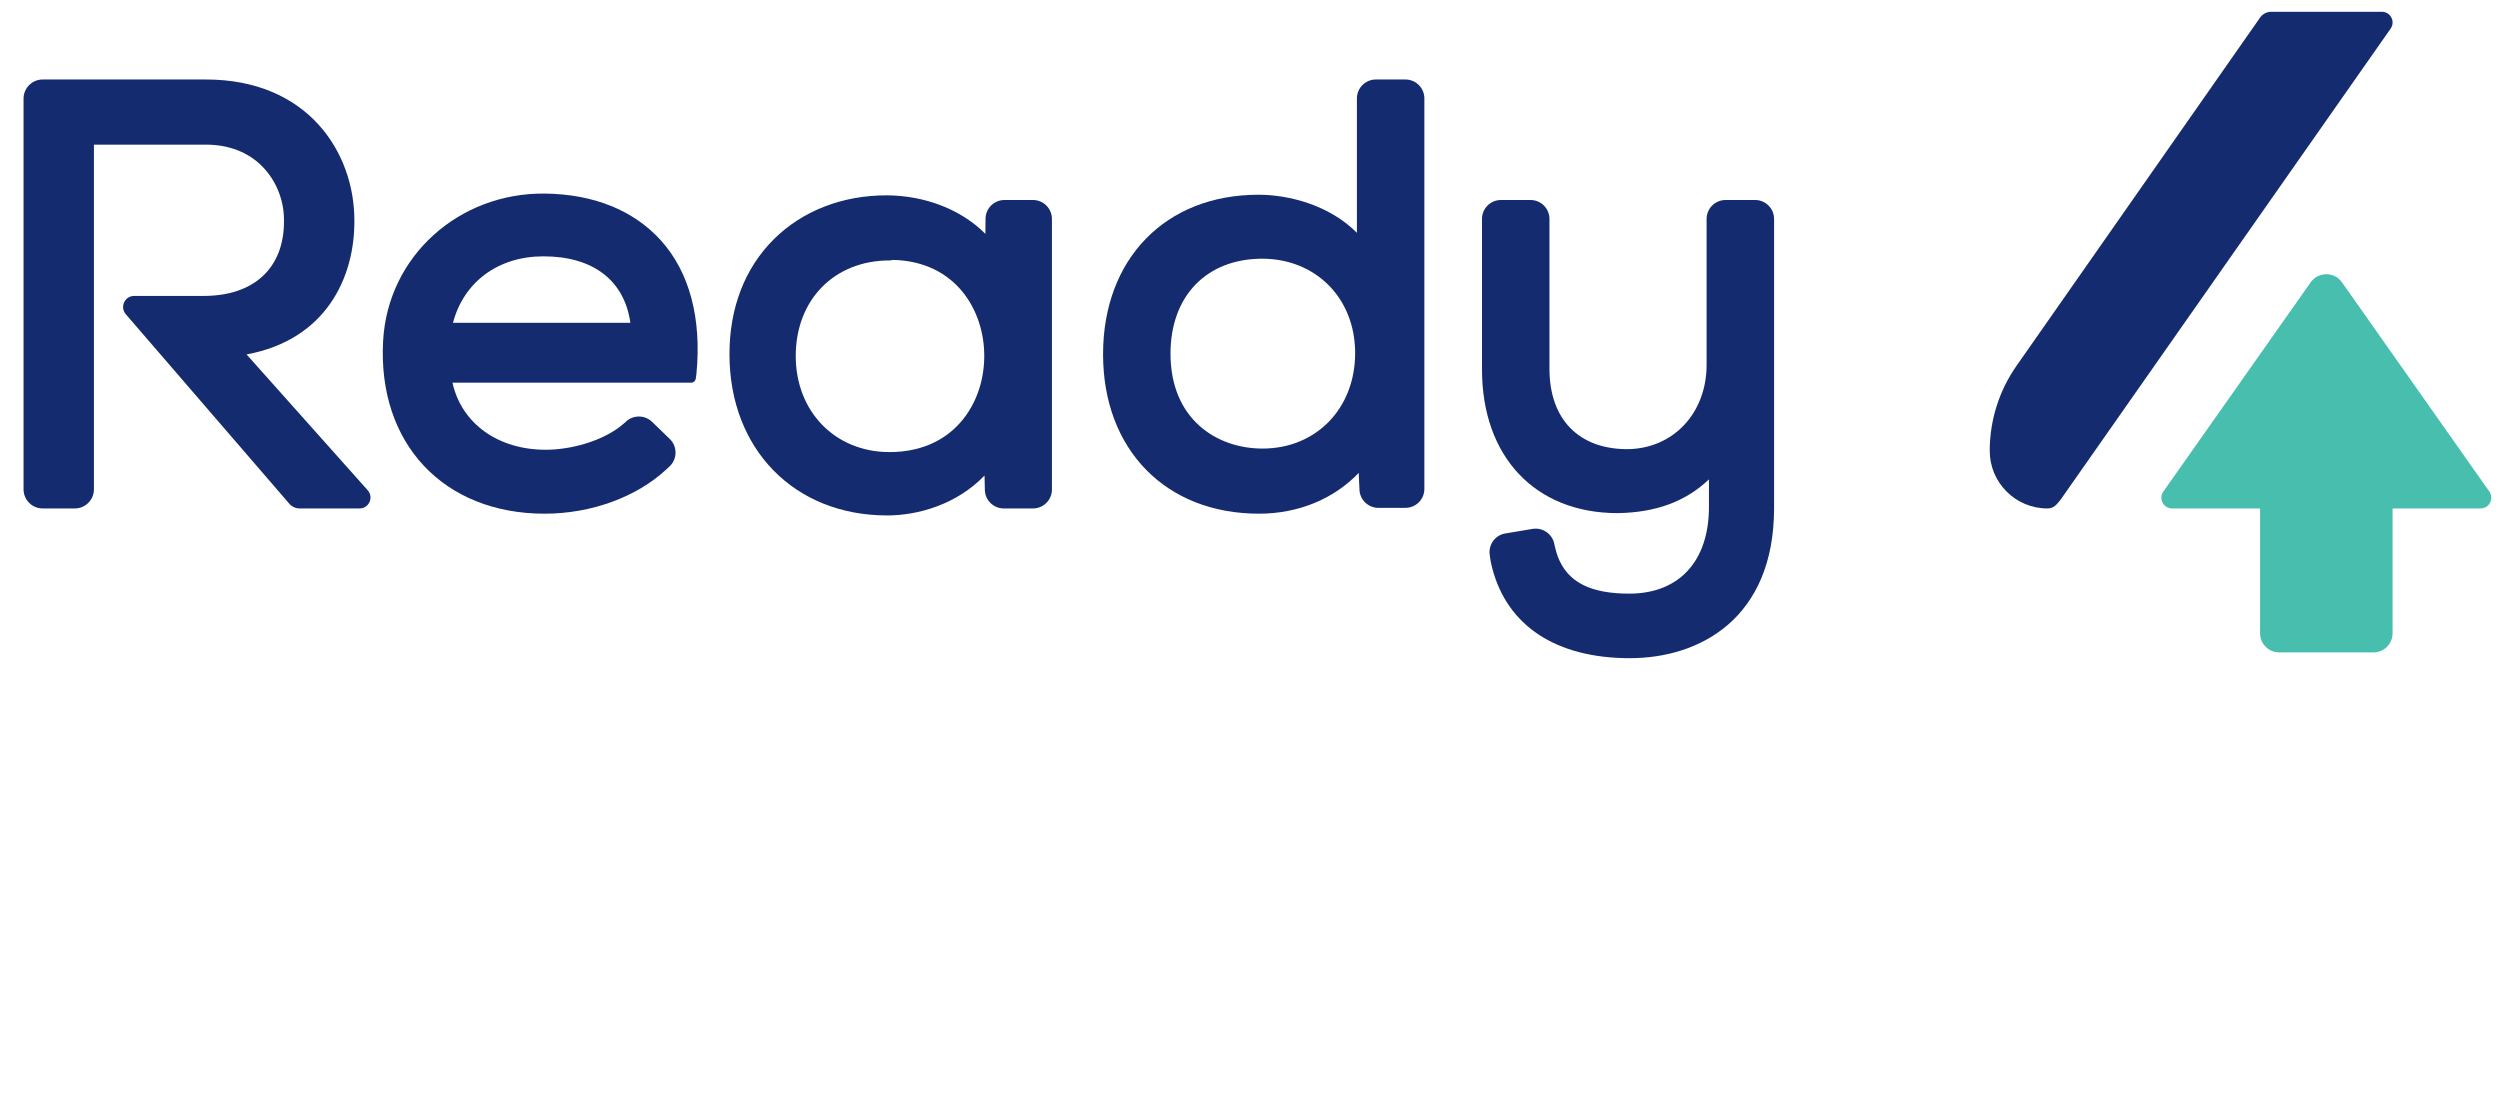 <?xml version="1.0" encoding="UTF-8"?>
<svg xmlns="http://www.w3.org/2000/svg" xmlns:xlink="http://www.w3.org/1999/xlink" width="84px" height="37px" viewBox="0 0 84 37" version="1.1"><title>Group 21</title> <desc>Created with Sketch.</desc> <defs><polygon id="path-1" points="0 35.725 82.917 35.725 82.917 0 0 0"></polygon></defs> <g id="UI-Kit" stroke="none" stroke-width="1" fill="none" fill-rule="evenodd"><g id="320(Menu-products)" transform="translate(-93, -416)"><g id="Group-21" transform="translate(93.791, 416.396)"><path d="M11.116,7.005 C11.116,4.728 9.555,2.275 6.13,2.275 L0.643,2.275 C0.288,2.275 0,2.563 0,2.918 L0,16.045 C0,16.4 0.288,16.688 0.643,16.688 L1.722,16.688 C2.077,16.688 2.365,16.4 2.365,16.045 L2.365,4.464 L6.13,4.464 C6.895,4.464 7.55,4.717 8.023,5.198 C8.496,5.677 8.761,6.348 8.751,7.04 L8.751,7.045 C8.751,8.612 7.742,9.547 6.052,9.547 L3.717,9.547 C3.399,9.547 3.228,9.921 3.436,10.162 L8.928,16.527 C9.015,16.629 9.144,16.688 9.279,16.688 L11.29,16.688 C11.607,16.688 11.775,16.313 11.563,16.076 L7.494,11.513 C10.176,11.017 11.133,8.909 11.116,7.005" id="Fill-1" fill="#152B6F"></path> <path d="M14.429,10.451 C14.788,9.082 15.944,8.217 17.468,8.217 C19.14,8.217 20.188,9.026 20.39,10.451 L14.429,10.451 Z M17.518,6.108 C14.643,6.075 12.236,8.198 12.081,11.068 C11.895,14.516 14.123,16.864 17.507,16.864 C19.077,16.864 20.594,16.305 21.594,15.38 C21.722,15.262 21.716,15.266 21.716,15.266 C21.972,15.015 21.971,14.602 21.713,14.353 L21.119,13.778 C20.87,13.538 20.475,13.54 20.229,13.782 C20.229,13.782 20.177,13.833 20.054,13.929 C19.392,14.447 18.354,14.716 17.547,14.716 C15.931,14.716 14.714,13.825 14.412,12.462 L22.434,12.462 C22.511,12.462 22.576,12.403 22.587,12.325 L22.609,12.166 C22.79,10.292 22.373,8.737 21.405,7.671 C20.492,6.667 19.15,6.127 17.518,6.108 Z" id="Fill-3" fill="#152B6F"></path> <path d="M31.484,13.792 C30.91,14.448 30.085,14.794 29.097,14.794 C27.271,14.794 25.946,13.436 25.946,11.565 C25.946,9.675 27.242,8.355 29.097,8.355 L29.238,8.337 C31.327,8.398 32.28,10.036 32.28,11.559 C32.28,12.413 31.997,13.206 31.484,13.792 Z M32.318,7.463 C31.503,6.637 30.275,6.172 28.996,6.167 C27.512,6.167 26.17,6.689 25.213,7.639 C24.235,8.61 23.719,9.947 23.719,11.506 C23.719,14.696 25.898,16.923 29.018,16.923 C30.052,16.923 31.354,16.556 32.289,15.582 L32.3,16.066 C32.307,16.411 32.59,16.688 32.936,16.688 L33.918,16.688 C34.269,16.688 34.554,16.402 34.554,16.051 L34.554,6.96 C34.554,6.609 34.269,6.324 33.918,6.324 L32.96,6.324 C32.611,6.324 32.327,6.604 32.323,6.954 L32.318,7.463 Z" id="Fill-5" fill="#152B6F"></path> <path d="M41.63,14.676 C40.091,14.676 38.538,13.69 38.538,11.486 C38.538,9.551 39.747,8.3 41.62,8.296 C43.43,8.3 44.742,9.632 44.742,11.467 C44.742,13.327 43.433,14.676 41.63,14.676 Z M44.801,7.426 C43.878,6.498 42.525,6.147 41.493,6.147 C38.37,6.147 36.272,8.301 36.272,11.506 C36.272,14.711 38.378,16.864 41.512,16.864 C42.837,16.864 44.033,16.364 44.862,15.493 L44.887,16.06 C44.902,16.4 45.182,16.668 45.523,16.668 L46.431,16.668 C46.783,16.668 47.068,16.383 47.068,16.031 L47.068,2.912 C47.068,2.56 46.783,2.275 46.431,2.275 L45.437,2.275 C45.086,2.275 44.801,2.56 44.801,2.912 L44.801,7.426 Z" id="Fill-7" fill="#152B6F"></path> <path d="M57.187,6.324 C56.836,6.324 56.551,6.609 56.551,6.96 L56.551,11.86 C56.551,13.486 55.431,14.679 53.892,14.696 C52.251,14.696 51.271,13.687 51.271,11.997 L51.271,6.96 C51.271,6.609 50.986,6.324 50.635,6.324 L49.64,6.324 C49.289,6.324 49.004,6.609 49.004,6.96 L49.004,12.017 C49.004,14.95 50.791,16.845 53.562,16.845 C54.844,16.826 55.856,16.453 56.63,15.71 L56.63,16.635 C56.63,18.46 55.628,19.55 53.951,19.55 C52.646,19.55 51.884,19.165 51.555,18.316 C51.487,18.14 51.434,17.884 51.434,17.884 C51.371,17.547 51.043,17.319 50.705,17.375 L49.787,17.528 C49.439,17.587 49.205,17.918 49.267,18.265 C49.267,18.265 49.276,18.415 49.349,18.697 C49.852,20.63 51.492,21.719 53.97,21.719 C56.314,21.719 58.818,20.393 58.818,16.675 L58.818,6.96 C58.818,6.609 58.533,6.324 58.182,6.324 L57.187,6.324 Z" id="Fill-9" fill="#152B6F"></path> <path d="M75.147,0.196 L66.964,11.895 C66.378,12.732 66.064,13.729 66.064,14.751 C66.064,15.821 66.931,16.688 68,16.688 C68.192,16.688 68.301,16.599 68.512,16.298 C68.723,15.997 79.534,0.566 79.534,0.566 C79.702,0.328 79.531,2.76389912e-05 79.24,2.76389912e-05 L75.523,2.76389912e-05 C75.373,2.76389912e-05 75.233,0.073 75.147,0.196" id="Fill-11" fill="#152B6F"></path> <path d="M82.851,16.121 L77.9,9.091 C77.644,8.727 77.104,8.727 76.847,9.091 L71.897,16.121 C71.729,16.359 71.899,16.688 72.191,16.688 L75.147,16.688 L75.147,20.881 C75.147,21.237 75.436,21.525 75.791,21.525 L78.956,21.525 C79.312,21.525 79.6,21.237 79.6,20.881 L79.6,16.688 L82.557,16.688 C82.848,16.688 83.019,16.359 82.851,16.121" fill="#47beae" class="products-hover-color"></path> <mask id="mask-2" fill="white"><use xlink:href="#path-1"></use></mask> <g id="Clip-18"></g></g></g></g></svg>